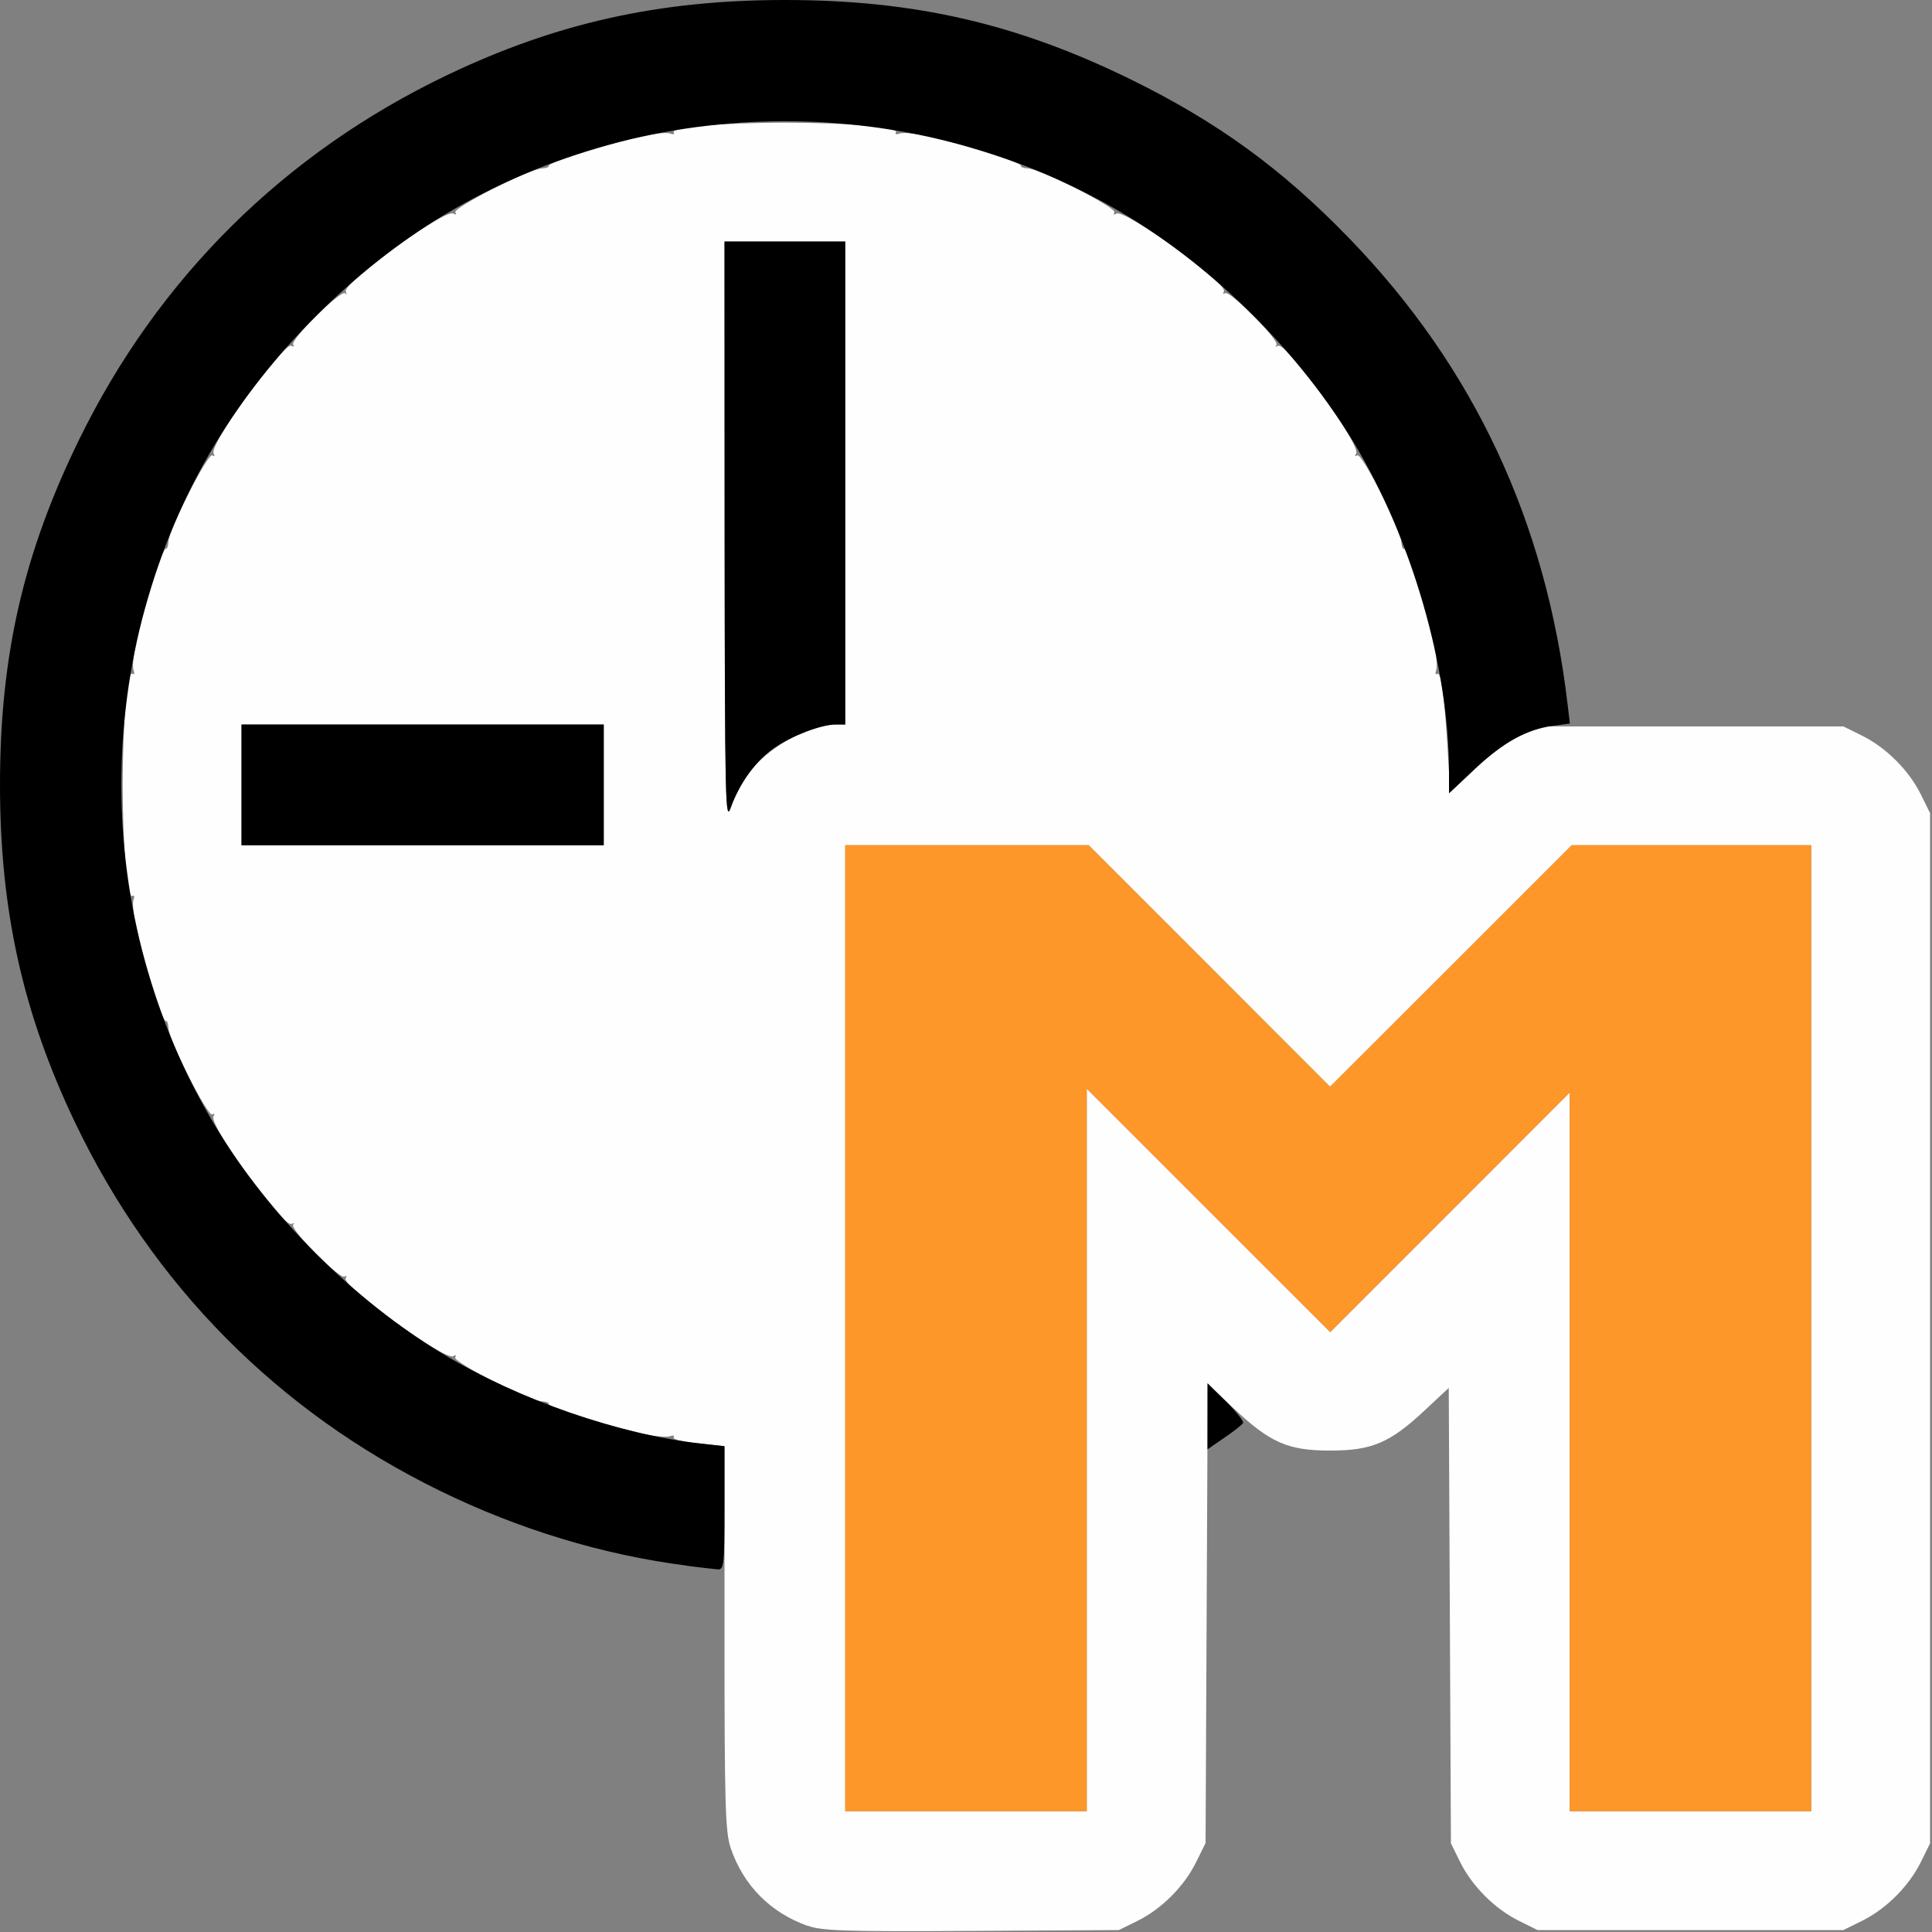 <?xml version="1.0" encoding="UTF-8" standalone="no"?>
<!-- Created with Inkscape (http://www.inkscape.org/) -->

<svg
   version="1.1"
   id="svg2"
   width="1600"
   height="1600"
   viewBox="0 0 1600 1600"
   sodipodi:docname="mirror_time.svg"
   inkscape:version="1.2.2 (732a01da63, 2022-12-09)"
   xmlns:inkscape="http://www.inkscape.org/namespaces/inkscape"
   xmlns:sodipodi="http://sodipodi.sourceforge.net/DTD/sodipodi-0.dtd"
   xmlns="http://www.w3.org/2000/svg"
   xmlns:svg="http://www.w3.org/2000/svg"
   xmlns:rdf="http://www.w3.org/1999/02/22-rdf-syntax-ns#"
   xmlns:cc="http://creativecommons.org/ns#"
   xmlns:dc="http://purl.org/dc/elements/1.1/">
  <rect x="0" y="0" width="1600" height="1600" fill="#808080" stroke="none"/>
  <defs
     id="defs6" />
  <sodipodi:namedview
     pagecolor="#808080"
     bordercolor="#666666"
     borderopacity="1"
     objecttolerance="10"
     gridtolerance="10"
     guidetolerance="10"
     inkscape:pageopacity="0"
     inkscape:pageshadow="2"
     inkscape:window-width="1993"
     inkscape:window-height="1009"
     id="namedview4"
     showgrid="false"
     inkscape:zoom="0.5"
     inkscape:cx="475"
     inkscape:cy="392"
     inkscape:window-x="-8"
     inkscape:window-y="-8"
     inkscape:window-maximized="1"
     inkscape:current-layer="MIRROR_TIME"
     inkscape:showpageshadow="0"
     inkscape:pagecheckerboard="true"
     inkscape:deskcolor="#d1d1d1" />
  <g
     id="MIRROR_TIME"
     transform="matrix(100,0,0,100,0,4.9999997e-5)"
     style="stroke-width:0.011">
    <path
       style="fill:none;stroke-width:0"
       d="M 0.004,11.555 C 0.006,9.023 0.019,7.197 0.034,7.312 c 0.28,2.182 1.662,4.101 3.638,5.051 0.704,0.338 1.296,0.507 2.18,0.621 L 6,13.004 v 1.075 c 0,0.91 0.008,1.098 0.051,1.225 0.105,0.31 0.329,0.537 0.637,0.644 0.129,0.045 -0.129,0.049 -3.274,0.051 L 0,16 Z M 9.312,15.948 C 9.62,15.84 9.844,15.613 9.949,15.304 9.993,15.173 10,14.95 10,13.58 v -1.574 l 0.159,-0.114 0.159,-0.114 0.119,0.079 c 0.196,0.129 0.413,0.186 0.65,0.168 0.273,-0.02 0.466,-0.114 0.715,-0.346 L 12,11.493 v 1.831 c 0,1.607 0.006,1.849 0.051,1.98 0.105,0.31 0.329,0.537 0.637,0.644 0.131,0.046 0.014,0.049 -1.688,0.049 -1.701,0 -1.818,-0.003 -1.688,-0.049 z m 6,0 c 0.077,-0.027 0.2,-0.09 0.273,-0.14 0.154,-0.106 0.293,-0.296 0.363,-0.496 l 0.049,-0.14 0.002,0.414 L 16,16 15.586,15.998 15.172,15.997 15.312,15.948 Z M 15.944,6.683 C 15.853,6.394 15.612,6.156 15.304,6.051 15.177,6.008 14.989,6 14.079,6 H 13.004 L 12.985,5.852 C 12.871,4.968 12.702,4.376 12.364,3.672 12.05,3.021 11.692,2.508 11.173,1.973 10.616,1.398 10.078,1.007 9.359,0.655 8.703,0.334 8.007,0.123 7.312,0.034 7.197,0.019 9.023,0.006 11.555,0.004 L 16,0 v 3.406 c 0,1.873 -0.004,3.406 -0.008,3.406 -0.004,0 -0.026,-0.058 -0.048,-0.129 z M 0.004,2.945 0,0 2.945,0.004 C 4.677,0.006 5.807,0.019 5.688,0.034 5.026,0.119 4.314,0.33 3.703,0.622 3.023,0.947 2.518,1.299 1.973,1.827 1.398,2.384 1.007,2.922 0.655,3.641 0.334,4.297 0.123,4.993 0.034,5.688 0.019,5.807 0.006,4.677 0.004,2.945 Z"
       id="path825"
       inkscape:connector-curvature="0" />
    <path
       style="fill:#fefefe;stroke-width:0"
       d="M 6.688,15.949 C 6.379,15.839 6.156,15.613 6.051,15.304 6.007,15.173 6,14.949 6,13.565 v -1.589 l -0.219,-0.022 c -0.12,-0.012 -0.211,-0.034 -0.202,-0.05 0.009,-0.015 -0.004,-0.02 -0.03,-0.01 -0.026,0.01 -0.122,0.002 -0.213,-0.017 -0.249,-0.053 -0.806,-0.227 -0.792,-0.249 0.006,-0.01 -0.02,-0.021 -0.059,-0.023 -0.108,-0.006 -0.738,-0.327 -0.715,-0.364 0.011,-0.018 0.005,-0.023 -0.016,-0.01 -0.068,0.042 -0.93,-0.582 -0.891,-0.645 0.011,-0.018 0.007,-0.025 -0.01,-0.014 -0.041,0.025 -0.457,-0.396 -0.425,-0.43 0.013,-0.015 0.008,-0.017 -0.012,-0.006 -0.067,0.038 -0.691,-0.821 -0.648,-0.891 0.013,-0.021 0.008,-0.027 -0.01,-0.016 C 1.722,9.252 1.401,8.622 1.395,8.514 1.393,8.475 1.382,8.449 1.372,8.455 1.35,8.468 1.176,7.912 1.123,7.663 1.104,7.572 1.096,7.476 1.106,7.45 1.116,7.424 1.112,7.411 1.096,7.42 1.054,7.447 1.016,7.01 1.016,6.5 c 0,-0.51 0.038,-0.947 0.08,-0.92 0.016,0.01 0.02,-0.004 0.01,-0.03 C 1.096,5.524 1.104,5.428 1.123,5.337 1.176,5.088 1.35,4.532 1.372,4.545 c 0.01,0.006 0.021,-0.02 0.023,-0.059 0.006,-0.108 0.327,-0.738 0.364,-0.715 0.018,0.011 0.023,0.005 0.01,-0.016 -0.042,-0.068 0.582,-0.93 0.645,-0.891 0.018,0.011 0.025,0.007 0.014,-0.01 -0.025,-0.041 0.396,-0.457 0.43,-0.425 0.015,0.013 0.017,0.008 0.006,-0.012 C 2.826,2.35 3.685,1.725 3.755,1.769 3.776,1.781 3.782,1.777 3.771,1.759 3.748,1.722 4.378,1.401 4.486,1.395 4.525,1.393 4.551,1.382 4.545,1.372 4.532,1.35 5.088,1.176 5.337,1.123 c 0.091,-0.019 0.187,-0.027 0.213,-0.017 0.026,0.01 0.039,0.005 0.03,-0.01 C 5.553,1.054 5.99,1.016 6.5,1.016 c 0.51,0 0.947,0.038 0.92,0.08 -0.01,0.016 0.004,0.02 0.03,0.01 0.026,-0.01 0.122,-0.002 0.213,0.017 0.249,0.053 0.806,0.227 0.792,0.249 -0.006,0.01 0.02,0.021 0.059,0.023 0.108,0.006 0.738,0.327 0.715,0.364 -0.011,0.018 -0.005,0.023 0.016,0.01 0.068,-0.042 0.93,0.582 0.891,0.645 -0.011,0.018 -0.007,0.025 0.01,0.014 0.041,-0.025 0.457,0.396 0.425,0.43 -0.013,0.015 -0.008,0.017 0.012,0.006 0.067,-0.038 0.691,0.821 0.648,0.891 -0.013,0.021 -0.009,0.027 0.01,0.016 0.037,-0.023 0.357,0.607 0.364,0.715 0.002,0.039 0.013,0.065 0.023,0.059 0.021,-0.013 0.196,0.543 0.249,0.792 0.019,0.091 0.027,0.187 0.017,0.213 -0.01,0.026 -0.006,0.04 0.009,0.031 0.032,-0.02 0.06,0.188 0.087,0.645 l 0.02,0.335 0.208,-0.196 C 12.332,6.257 12.495,6.134 12.58,6.092 L 12.734,6.016 H 14 15.266 l 0.156,0.077 c 0.199,0.099 0.386,0.286 0.485,0.485 l 0.077,0.156 V 11 15.266 l -0.077,0.156 c -0.099,0.199 -0.286,0.386 -0.485,0.485 l -0.156,0.077 H 14 12.734 l -0.156,-0.077 C 12.379,15.808 12.192,15.621 12.093,15.422 l -0.077,-0.156 -0.009,-1.886 -0.009,-1.886 -0.197,0.184 c -0.29,0.272 -0.44,0.335 -0.785,0.335 -0.35,0 -0.498,-0.065 -0.802,-0.352 l -0.212,-0.2 -0.009,1.901 -0.009,1.901 -0.077,0.156 C 9.808,15.621 9.621,15.808 9.422,15.907 l -0.156,0.077 -1.219,0.007 c -1.048,0.006 -1.238,6.2e-5 -1.359,-0.043 z M 9,12.008 V 9.016 l 1.008,1.008 1.008,1.008 0.992,-0.992 L 13,9.047 V 12.023 15 h 1 1 V 11 7 H 14.008 13.016 L 12.016,8 11.015,9 10.016,8 9.016,7 H 8.008 7 v 4 4 H 8 9 Z M 5,6.5 V 6 H 3.5 2 V 6.5 7 H 3.5 5 Z M 6.192,6.415 C 6.339,6.201 6.694,6 6.923,6 H 7 V 4 2 H 6.5 6 L 6.001,4.414 C 6.003,6.649 6.007,6.818 6.052,6.688 6.079,6.61 6.142,6.488 6.192,6.415 Z"
       id="path823"
       inkscape:connector-curvature="0" />
    <path
       style="fill:#fe9729;stroke-width:0"
       d="M 7,11 V 7 H 8.008 9.016 L 10.016,8 11.015,9 12.016,8 13.016,7 H 14.008 15 v 4 4 H 14 13 V 12.023 9.047 L 12.008,10.039 11.016,11.031 10.008,10.024 9,9.016 V 12.008 15 H 8 7 Z"
       id="path821"
       inkscape:connector-curvature="0" />
    <path
       style="fill:#000000;stroke-width:0"
       d="M 5.688,12.966 C 4.993,12.877 4.297,12.666 3.641,12.345 2.302,11.69 1.267,10.645 0.622,9.297 0.19,8.394 0,7.539 0,6.5 0,5.43 0.194,4.584 0.655,3.641 1.31,2.302 2.355,1.267 3.703,0.622 4.606,0.19 5.461,0 6.5,0 c 1.07,0 1.916,0.194 2.859,0.655 0.719,0.352 1.257,0.742 1.814,1.318 1.031,1.065 1.63,2.341 1.809,3.859 l 0.019,0.16 -0.14,0.019 C 12.644,6.04 12.444,6.151 12.213,6.369 L 12,6.57 12,6.387 C 11.999,5.523 11.692,4.463 11.215,3.672 10.767,2.928 10.068,2.229 9.328,1.784 c -1.73,-1.04 -3.927,-1.04 -5.656,0 -0.74,0.445 -1.439,1.144 -1.887,1.888 -1.04,1.725 -1.04,3.927 -4.01e-4,5.656 0.445,0.74 1.144,1.439 1.888,1.887 0.625,0.377 1.455,0.665 2.133,0.74 L 6,11.977 v 0.512 c 0,0.468 -0.005,0.511 -0.055,0.508 -0.03,-0.002 -0.146,-0.016 -0.258,-0.03 z M 10,11.729 v -0.274 l 0.155,0.153 c 0.085,0.084 0.148,0.164 0.139,0.178 -0.009,0.014 -0.078,0.069 -0.155,0.121 L 10,12.003 Z M 2,6.5 V 6 H 3.5 5 V 6.5 7 H 3.5 2 Z M 6.001,4.414 6,2 H 6.5 7 V 4 6 H 6.923 C 6.804,6 6.561,6.092 6.415,6.192 6.261,6.298 6.122,6.489 6.052,6.688 6.007,6.818 6.003,6.649 6.001,4.414 Z"
       id="path819"
       inkscape:connector-curvature="0" />
  </g>
</svg>
